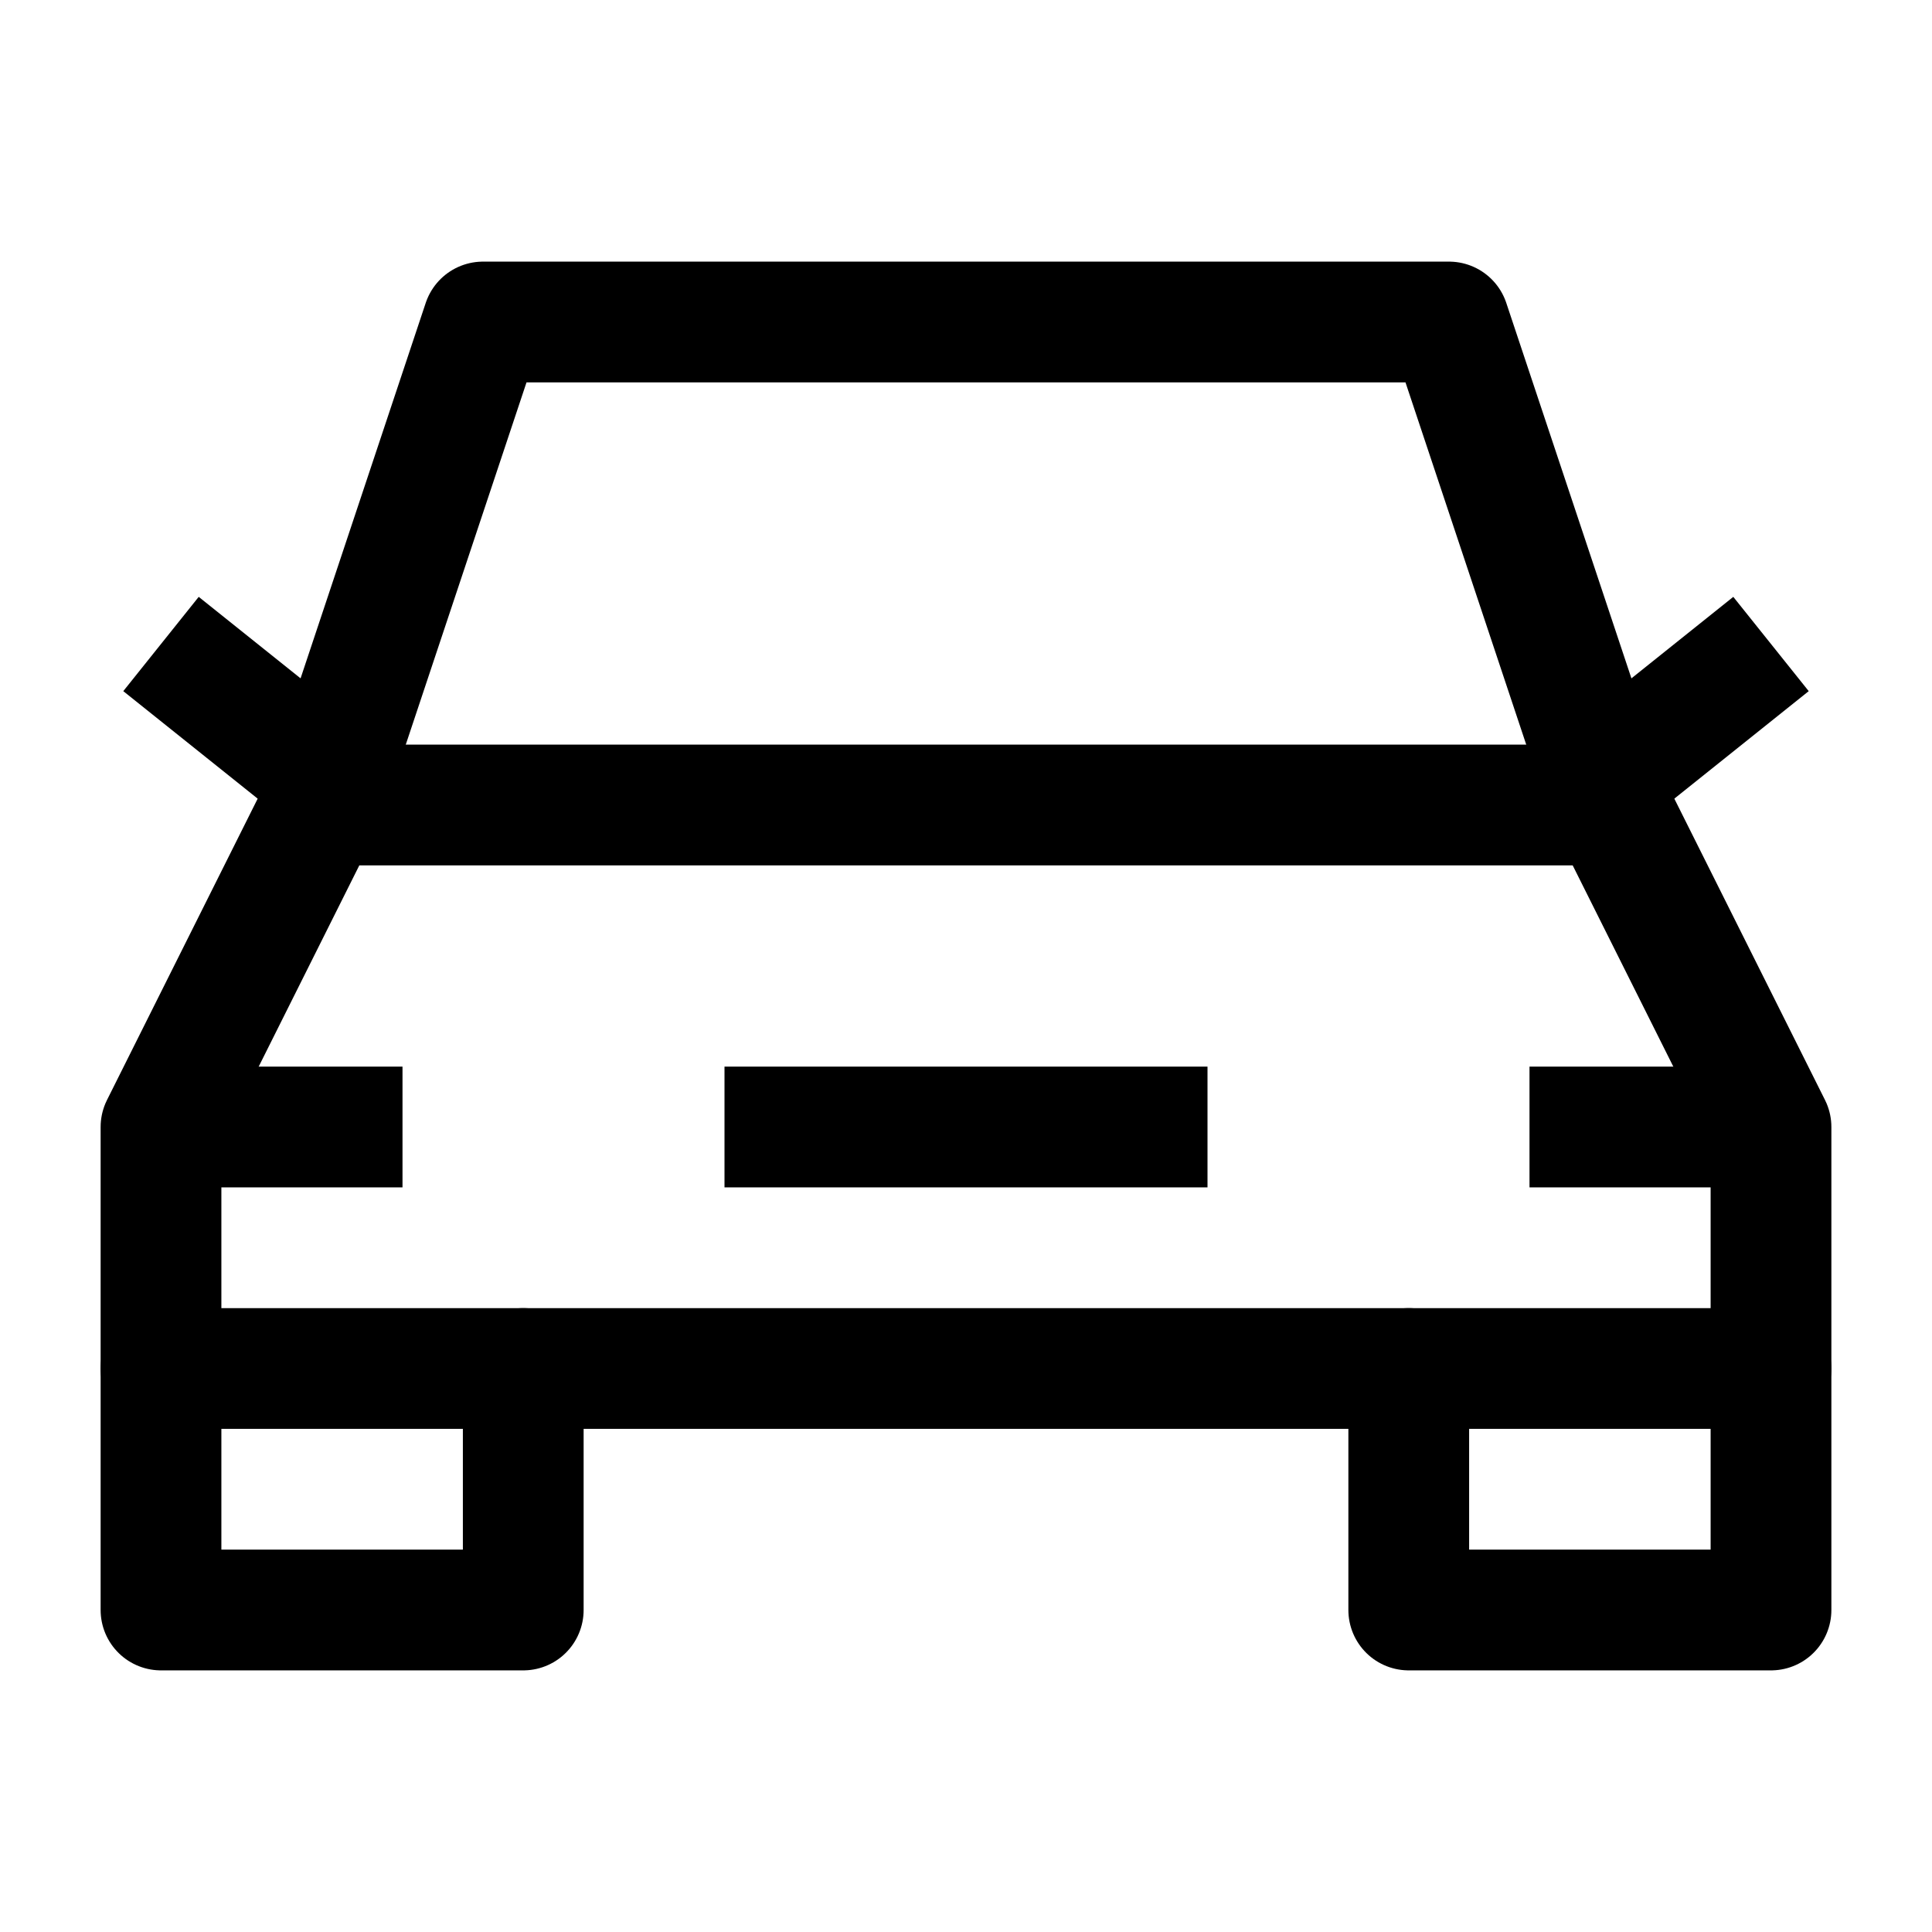 <svg width="24" height="24" viewBox="0 0 24 24" fill="none" xmlns="http://www.w3.org/2000/svg">
    <path d="M2 14H5" stroke="currentColor" stroke-width="1.5" stroke-linejoin="round"/>
    <path d="M22 14H19" stroke="currentColor" stroke-width="1.5" stroke-linejoin="round"/>
    <path d="M9 14L15 14" stroke="currentColor" stroke-width="1.5" stroke-linejoin="round"/>
    <path d="M2 17V20H6.5V17" stroke="currentColor" stroke-width="1.5" stroke-linecap="round" stroke-linejoin="round"/>
    <path d="M17.5 17V20H22V17" stroke="currentColor" stroke-width="1.5" stroke-linecap="round" stroke-linejoin="round"/>
    <path d="M19.5 10L22 8" stroke="currentColor" stroke-width="1.5" stroke-linejoin="round"/>
    <path d="M4.5 10L2 8" stroke="currentColor" stroke-width="1.5" stroke-linejoin="round"/>
    <path d="M4 10L6 4H18L20 10" stroke="currentColor" stroke-width="1.5" stroke-linejoin="round"/>
    <path d="M2 17V14L4 10H20L22 14V17H2Z" stroke="currentColor" stroke-width="1.5" stroke-linejoin="round"/>
</svg>
